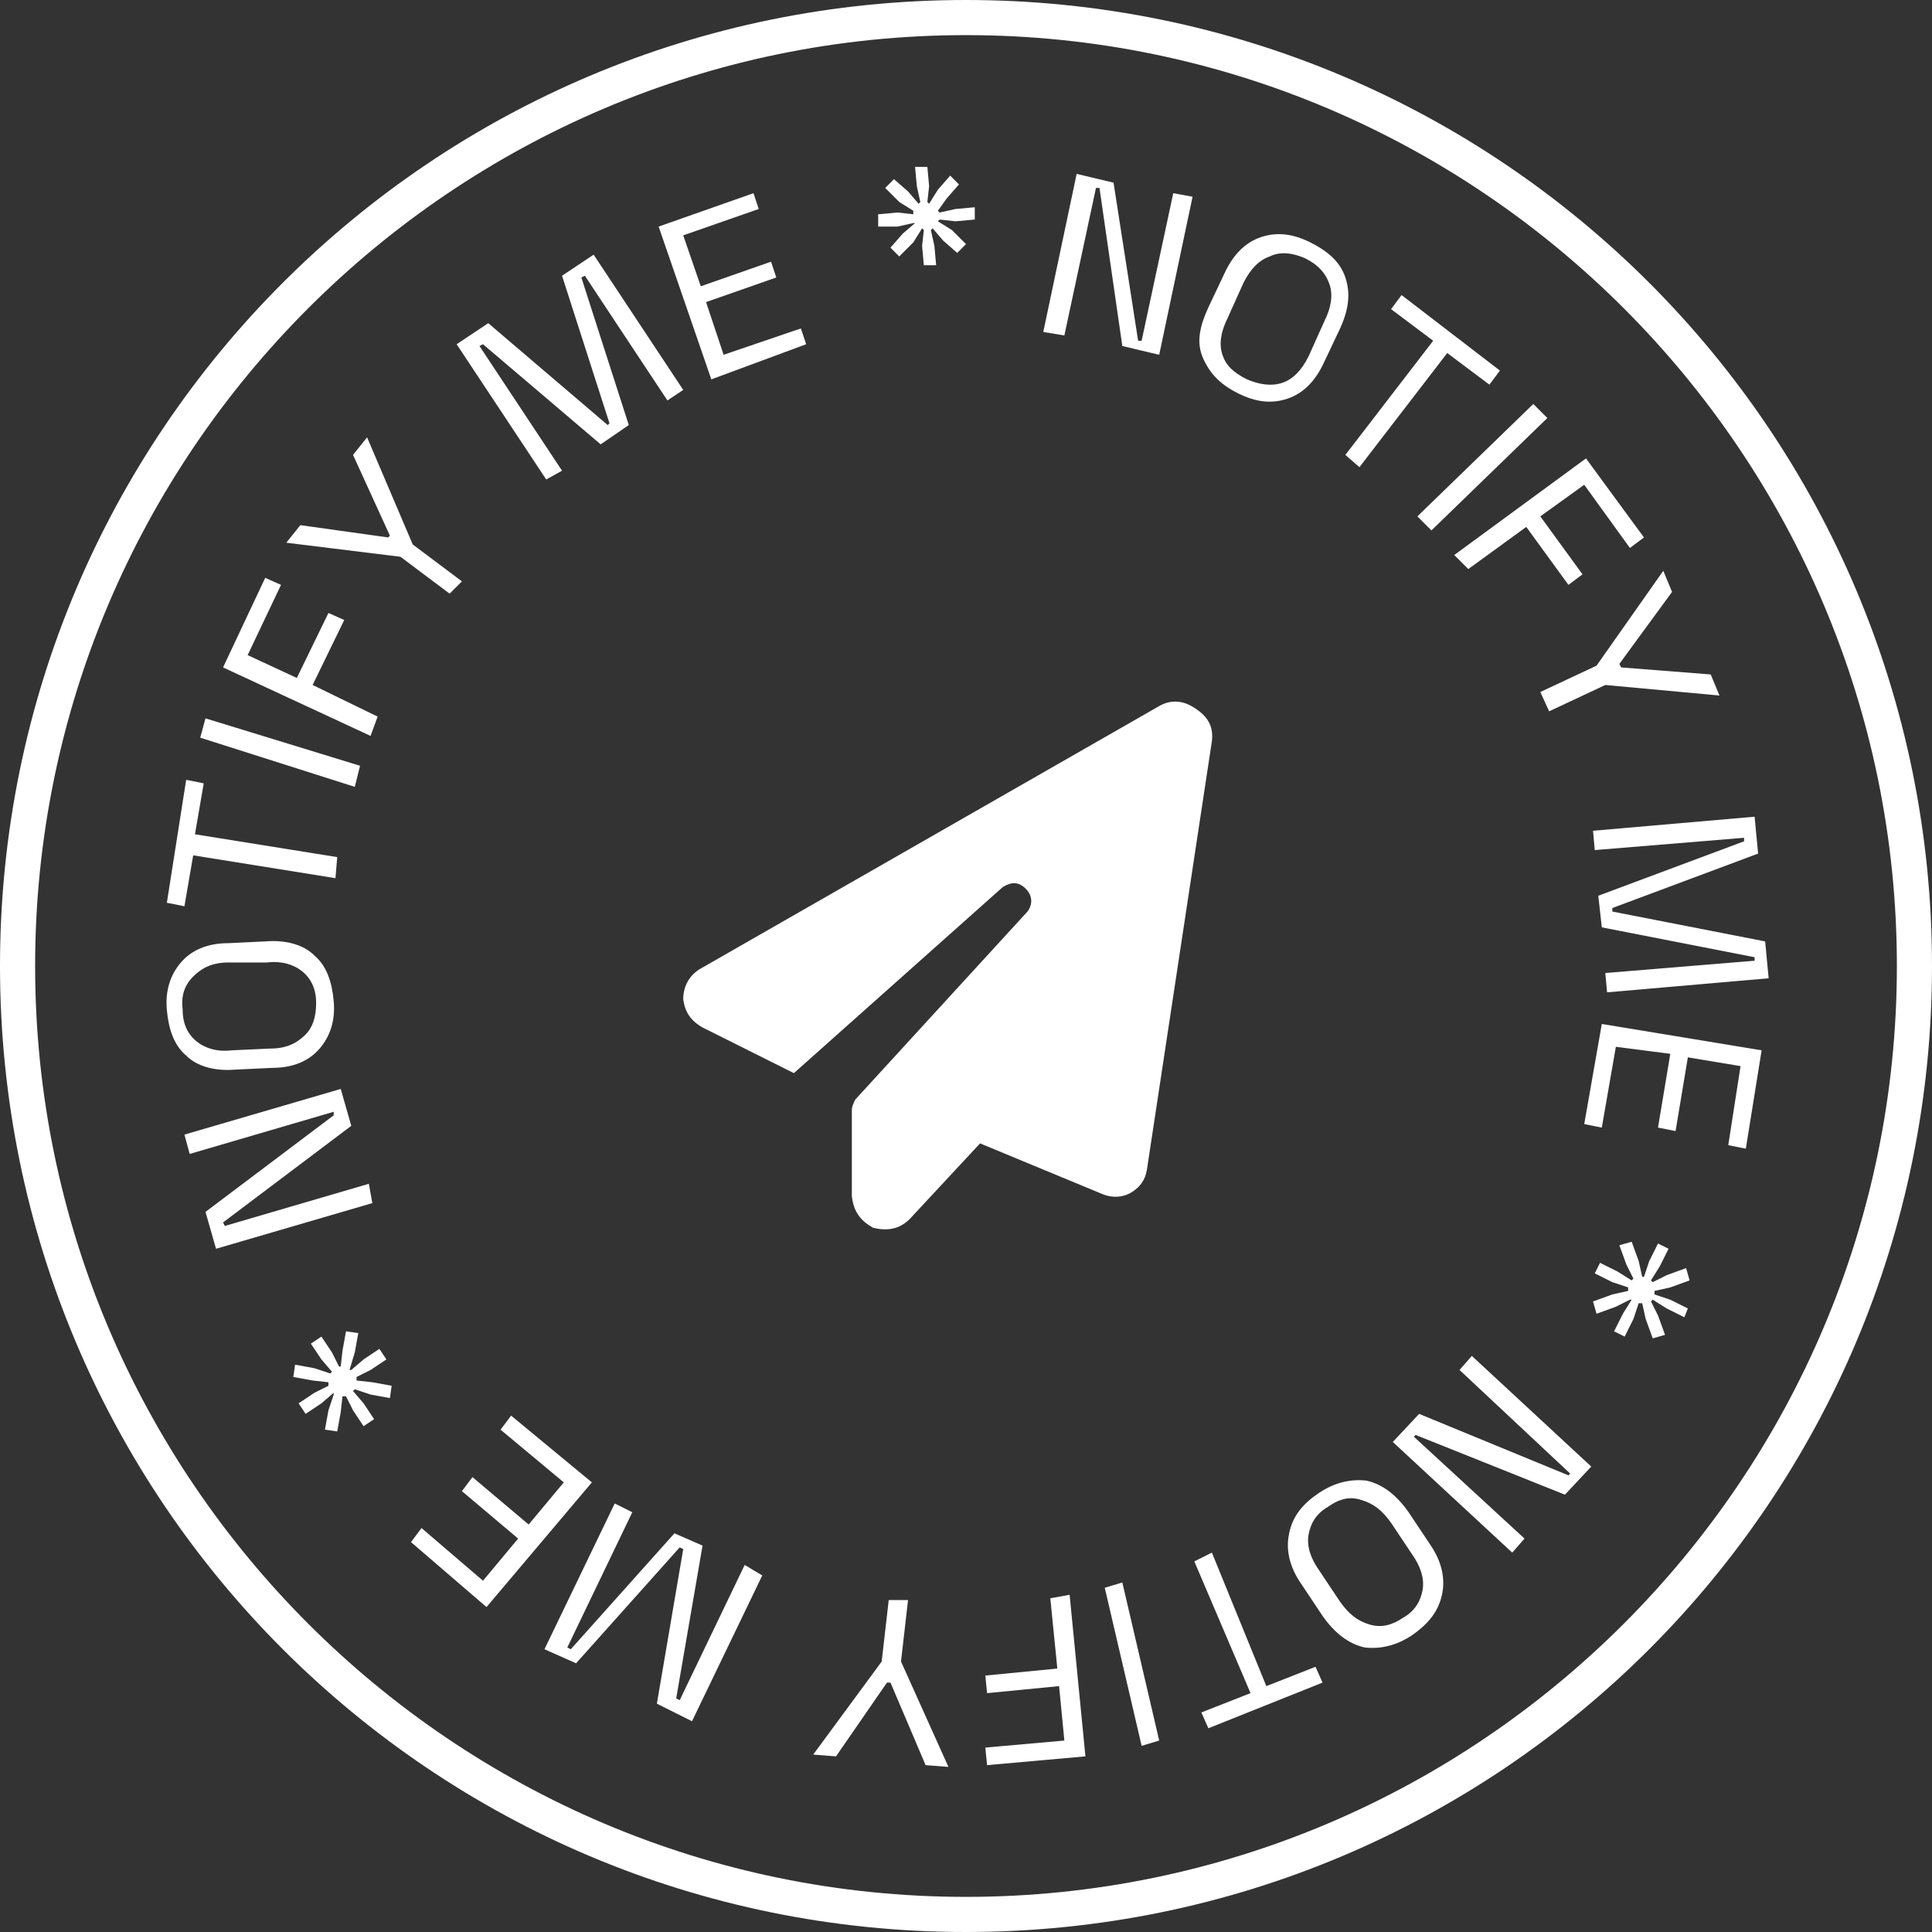 <svg id="notify-object" xmlns="http://www.w3.org/2000/svg" xmlns:xlink="http://www.w3.org/1999/xlink" 
	shape-rendering="geometricPrecision" text-rendering="geometricPrecision" width="110px" height="110px" viewBox="0 0 110 110" 
	style="enable-background:new 0 0 110 110;" xml:space="preserve">

	<rect x="0" y="0" width="110" height="110" fill="#333333" stroke="none"/>

	<style type="text/css">
		#rotation-group {
				animation: rotateInfinite 9000ms linear infinite normal forwards
			}
			@keyframes rotateInfinite {
				0% {
					transform: translate(55px,55px) rotate(0deg);
					}
				100% {
					transform: translate(55px,55px) rotate(360deg);
					}
			}
	</style>

	<path fill="#ffffff" d="M55,2c29.2,0,53,23.8,53,53s-23.8,53-53,53S2,84.2,2,55S25.8,2,55,2 M55,0C24.6,0,0,24.6,0,55s24.6,55,55,55
		s55-24.6,55-55S85.4,0,55,0L55,0z"/>
	<path fill="#ffffff" d="M69,42.2l-3.7,24.4c-0.1,0.6-0.4,1-0.9,1.3c-0.5,0.3-1.1,0.3-1.6,0.1l-7-2.9l-4,4.3c-0.6,0.6-1.3,0.7-2.1,0.5
		c-0.7-0.4-1.1-0.9-1.2-1.8v-4.9c0-0.2,0.1-0.4,0.2-0.6l9.8-10.7c0.3-0.4,0.3-0.9-0.1-1.3c-0.4-0.4-0.8-0.4-1.3-0.1L45.2,61.1
		l-5.2-2.6c-0.7-0.4-1-0.9-1.1-1.6c0-0.7,0.3-1.3,0.9-1.7l26.2-15c0.7-0.4,1.4-0.3,2,0.1C68.8,40.8,69.1,41.4,69,42.2z"/>

	<g id="rotation-group" transform="translate(55,55) rotate(360)">
		<path fill="#ffffff" transform="translate(-55,-55)" d="M59.4,18.9l1.9-9l2.1,0.5l1.4,9l0.2,0l1.8-8.4l1.1,0.2l-1.9,9l-2.1-0.5l-1.3-9l-0.2,0l-1.8,8.4L59.4,18.9z
			M70.5,22.4c-1-0.5-1.6-1.1-2-2s-0.2-1.8,0.3-2.9l0.9-1.9c0.5-1.1,1.2-1.8,2.1-2.1c0.9-0.3,1.8-0.2,2.8,0.3c1,0.5,1.7,1.1,2,2
			s0.2,1.8-0.3,2.9l-0.9,1.9c-0.5,1.1-1.2,1.8-2.1,2.1S71.5,22.9,70.5,22.4z M71,21.6c0.7,0.3,1.4,0.4,2,0.2c0.6-0.2,1.1-0.7,1.5-1.5
			l0.9-2c0.4-0.8,0.5-1.5,0.3-2.1c-0.2-0.6-0.6-1.1-1.4-1.5c-0.7-0.3-1.4-0.4-2-0.1c-0.6,0.2-1.1,0.7-1.5,1.5l-0.9,2
			c-0.4,0.8-0.5,1.5-0.3,2.1S70.2,21.2,71,21.6z M76.6,25.9l5-6.5l-2.4-1.8l0.6-0.8l5.6,4.3l-0.6,0.8l-2.4-1.8l-5,6.5L76.6,25.9z
			M80.7,29.4l6.6-6.4l0.8,0.8l-6.6,6.4L80.7,29.4z M82.8,31.6l7.5-5.5l3.3,4.5l-0.8,0.6l-2.6-3.6l-2.5,1.8l2.4,3.3l-0.8,0.6l-2.4-3.3
			l-3.3,2.4L82.8,31.6z M87.7,39.4l3.2-1.5l3.8-5.4l0.5,1.2l-3,4.1l0.1,0.2l5.1,0.4l0.5,1.2L91.4,39l-3.2,1.5L87.7,39.4z M90.7,47.3
			l9.2-0.8l0.2,2.1l-8.3,3.1l0,0.2l8.7,1.7l0.2,2.1l-9.2,0.8l-0.1-1.1l8.5-0.7l0-0.2l-8.7-1.7L91,51l8.3-3.1l0-0.2l-8.5,0.7L90.7,47.3
			z M91.2,58.3l9.1,1.5l-0.9,5.6l-1-0.2l0.7-4.5l-3-0.5l-0.7,4.2l-1-0.2l0.7-4.2L92,59.6l-0.8,4.6l-1-0.2L91.2,58.3z M94.4,70.8
			l0.6,0.3l-0.5,1L94,72.9l0.1,0.1l0.8-0.4l1.1-0.4l0.2,0.7l-1.1,0.4l-0.9,0.2l0,0.2l0.9,0.3l1,0.5L95.9,75l-1-0.5L94.1,74L94,74.1
			l0.4,0.8l0.4,1.1l-0.7,0.2l-0.4-1.1l-0.2-0.9l-0.2,0l-0.3,0.9l-0.5,1l-0.6-0.3l0.5-1l0.5-0.8L92.8,74L92,74.4l-1.1,0.4l-0.2-0.7
			l1.1-0.4l0.9-0.2l0-0.2l-0.9-0.3l-1-0.5l0.3-0.6l1,0.5l0.8,0.5l0.1-0.1L92.6,72l-0.4-1.1l0.7-0.2l0.4,1.1l0.2,0.9l0.1,0l0.3-0.9
			L94.4,70.8z M83.8,77.2l6.8,6.3l-1.5,1.6l-8.5-3.4l-0.1,0.1l6.3,5.8l-0.7,0.8l-6.8-6.3l1.5-1.6l8.5,3.5l0.1-0.1L83.1,78L83.8,77.2z
			M75.1,85c0.9-0.6,1.8-0.8,2.7-0.7c0.9,0.2,1.7,0.8,2.4,1.8l1.2,1.8c0.7,1,0.9,2,0.7,2.9c-0.2,0.9-0.7,1.6-1.7,2.3
			c-0.9,0.6-1.8,0.8-2.7,0.7c-0.9-0.2-1.7-0.8-2.4-1.8l-1.2-1.8c-0.7-1-0.9-2-0.7-2.9C73.6,86.3,74.2,85.6,75.1,85z M75.6,85.8
			c-0.7,0.4-1,1-1.1,1.6c-0.1,0.6,0.1,1.3,0.6,2l1.2,1.8c0.5,0.7,1,1.1,1.7,1.3s1.3,0,1.9-0.4c0.7-0.4,1-1,1.1-1.6
			c0.1-0.6-0.1-1.3-0.6-2l-1.2-1.8c-0.5-0.7-1-1.1-1.7-1.3C76.9,85.2,76.3,85.3,75.6,85.8z M69,88.4l3.1,7.6l2.8-1.1l0.4,0.9l-6.5,2.6
			l-0.4-0.9l2.8-1.1L68,88.9L69,88.4z M63.9,90.1l2.1,9L65,99.4l-2.1-9L63.9,90.1z M60.9,90.8l0.9,9.2l-5.6,0.5l-0.1-1l4.5-0.4
			l-0.3-3.1l-4.1,0.4l-0.1-1l4.1-0.4L59.8,91L60.9,90.8z M51.7,91.1l-0.4,3.5l2.7,6l-1.3-0.1l-2-4.7l-0.2,0l-2.9,4.2l-1.3-0.1l3.9-5.3
			l0.4-3.5L51.7,91.1z M43.4,89.7l-4,8.3L37.4,97l1.5-8.8l-0.2-0.1l-5.9,6.6L31,93.9l4-8.3l1,0.5l-3.7,7.7l0.2,0.1l5.9-6.6L40,88
			l-1.5,8.7l0.2,0.1l3.7-7.7L43.4,89.7z M33.7,84.4l-6,7.1l-4.3-3.7L24,87l3.5,3l2-2.4l-3.2-2.7l0.6-0.8l3.2,2.7l2-2.4l-3.6-3l0.6-0.8
			L33.7,84.4z M21.3,80.8l-0.6,0.4l-0.6-0.9l-0.4-0.8l-0.2,0l-0.1,0.9l-0.2,1.1l-0.7-0.1l0.2-1.1l0.3-0.9L19,79.3l-0.7,0.6l-0.9,0.6
			L17,79.9l0.9-0.6l0.8-0.4l0-0.2l-0.9-0.1l-1.1-0.2l0.1-0.7l1.1,0.2l0.9,0.3l0.1-0.1l-0.6-0.7l-0.6-0.9l0.6-0.4l0.6,0.9l0.4,0.8
			l0.1,0l0.1-0.9l0.2-1.1l0.7,0.1l-0.2,1.1L19.9,78L20,78l0.7-0.6l0.9-0.6l0.4,0.6L21.1,78l-0.8,0.4l0,0.2l0.9,0.1l1.1,0.2l-0.1,0.7
			l-1.1-0.2l-0.9-0.3l-0.1,0.1l0.6,0.7L21.3,80.8z M21.2,68.5l-8.9,2.6L11.7,69l7.3-5.5l0-0.2l-8.2,2.4l-0.3-1.1l8.9-2.6l0.6,2.1
			l-7.3,5.5l0.1,0.2l8.2-2.4L21.2,68.5z M19,57c0.1,1.1-0.2,2-0.8,2.7c-0.6,0.7-1.5,1.1-2.7,1.1l-2.1,0.1c-1.2,0.1-2.2-0.2-2.8-0.8
			c-0.7-0.6-1-1.5-1.1-2.6c-0.1-1.1,0.2-2,0.8-2.7c0.6-0.7,1.5-1.1,2.7-1.1l2.1-0.1c1.2-0.1,2.2,0.2,2.8,0.8C18.6,55,18.9,55.9,19,57z
			M18,57.1c0-0.8-0.3-1.4-0.8-1.8s-1.2-0.6-2-0.5L13,54.8c-0.9,0-1.5,0.3-2,0.8c-0.5,0.5-0.7,1.1-0.6,1.9c0,0.8,0.3,1.4,0.8,1.8
			s1.2,0.6,2,0.5l2.2-0.1c0.9,0,1.5-0.3,2-0.8C17.8,58.5,18,57.9,18,57.1z M19.1,50l-8.1-1.3l-0.5,2.9l-1-0.2l1.1-7l1,0.2l-0.5,2.9
			l8.1,1.3L19.1,50z M20.2,44.8L11.4,42l0.3-1.1l8.8,2.7L20.2,44.8z M21.1,41.9l-8.4-3.9l2.4-5.1l0.9,0.4l-1.9,4l2.8,1.3l1.8-3.7
			l0.9,0.4l-1.8,3.7l3.7,1.8L21.1,41.9z M25.6,33.8l-2.8-2.1l-6.5-0.8l0.8-1l5,0.7l0.1-0.1l-2.1-4.6l0.8-1l2.6,6.1l2.8,2.1L25.6,33.8z
			M31.1,27.3L26,19.6l1.8-1.2l6.8,5.8l0.1-0.1L32,15.7l1.8-1.2l5.1,7.7L38,22.8l-4.7-7.1l-0.2,0.1l2.7,8.4l-1.6,1.1l-6.7-5.7
			l-0.2,0.1l4.7,7.1L31.1,27.3z M40.5,21.6l-3-8.7l5.4-1.9l0.3,0.9l-4.3,1.5l1,2.9l4-1.4l0.3,0.9l-4,1.4l1,3l4.4-1.5l0.3,0.9
			L40.5,21.6z M50,12.9l0-0.7l1.1-0.1l0.9,0.1L52,12l-0.8-0.5l-0.8-0.8l0.5-0.5l0.8,0.7l0.6,0.7l0.1-0.1l-0.2-0.9l-0.1-1.1l0.7,0
			l0.1,1.1l-0.1,0.9l0.1,0.1l0.5-0.8l0.7-0.8l0.5,0.5l-0.7,0.8L53.4,12l0.1,0.1l0.9-0.2l1.1-0.1l0,0.7l-1.1,0.1l-0.9-0.1l-0.1,0.1
			l0.8,0.5l0.8,0.8l-0.5,0.5l-0.8-0.7l-0.6-0.7L53,13.1l0.2,0.9l0.1,1.1l-0.7,0l-0.1-1.1l0.1-0.9l-0.1-0.1l-0.5,0.8l-0.8,0.8l-0.5-0.5
			l0.7-0.8l0.7-0.6L52,12.7l-0.9,0.2L50,12.9z"/>
	</g>
</svg>
